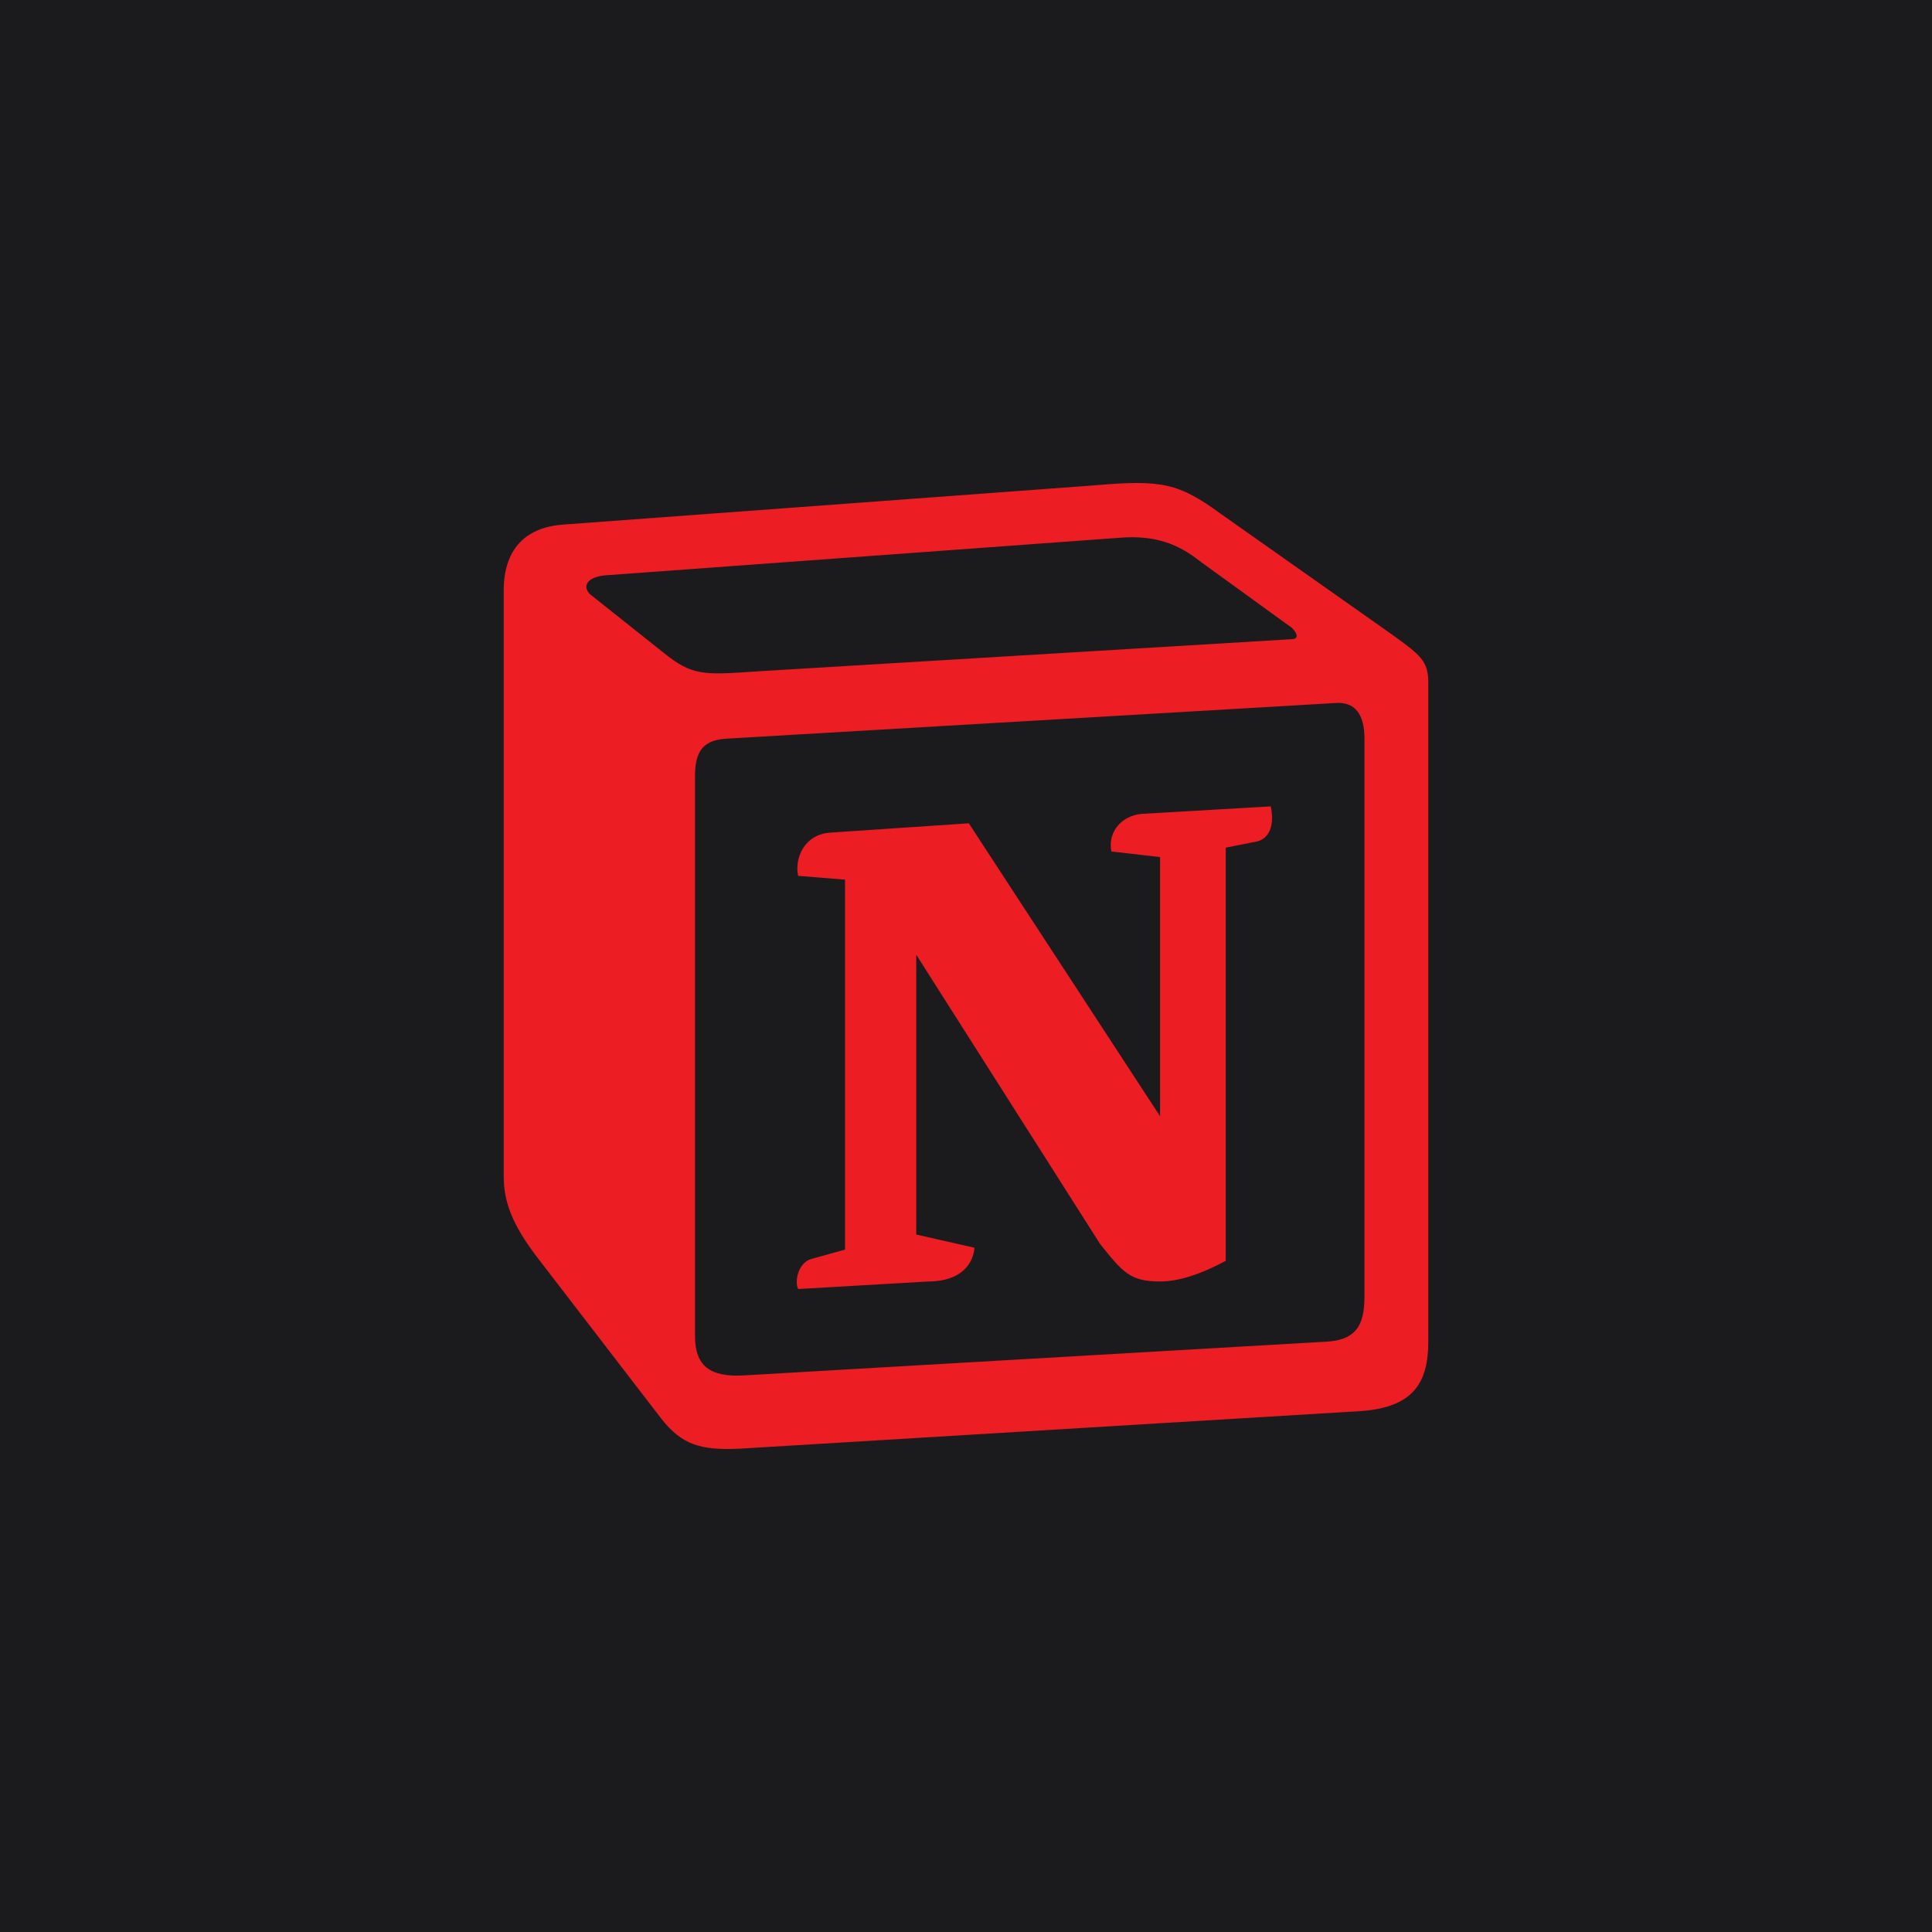 <?xml version="1.0" encoding="UTF-8" standalone="no"?><!-- Generator: Gravit.io --><svg xmlns="http://www.w3.org/2000/svg" xmlns:xlink="http://www.w3.org/1999/xlink" style="isolation:isolate" viewBox="0 0 512 512" width="512pt" height="512pt"><defs><clipPath id="_clipPath_RrwXWzxPiUPVNsDx3nu65Flxp6XwemAI"><rect width="512" height="512"/></clipPath></defs><g clip-path="url(#_clipPath_RrwXWzxPiUPVNsDx3nu65Flxp6XwemAI)"><rect width="512" height="512" style="fill:rgb(27,27,29)"/><path d=" M 148.892 139.044 L 290.541 128.582 C 307.941 127.089 312.411 128.095 323.352 136.049 L 368.569 167.902 C 376.026 173.381 378.509 174.873 378.509 180.838 L 378.509 355.537 C 378.509 366.486 374.533 372.962 360.615 373.95 L 196.123 383.914 C 185.678 384.408 180.704 382.915 175.234 375.945 L 141.936 332.646 C 135.964 324.676 133.488 318.712 133.488 311.738 L 133.488 156.452 C 133.488 147.5 137.464 140.035 148.892 139.044 Z " fill="rgb(27,27,29)"/><path d=" M 290.541 128.584 L 148.892 139.047 C 137.464 140.035 133.488 147.502 133.488 156.452 L 133.488 311.738 C 133.488 318.709 135.964 324.674 141.936 332.646 L 175.234 375.942 C 180.704 382.913 185.678 384.408 196.123 383.911 L 360.618 373.953 C 374.526 372.962 378.512 366.486 378.512 355.539 L 378.512 180.84 C 378.512 175.183 376.277 173.552 369.698 168.724 L 323.352 136.049 C 312.414 128.095 307.941 127.089 290.541 128.582 L 290.541 128.584 Z  M 199.842 177.981 C 186.41 178.885 183.364 179.089 175.735 172.887 L 156.341 157.46 C 154.37 155.464 155.361 152.973 160.327 152.476 L 296.498 142.526 C 307.934 141.527 313.888 145.513 318.36 148.995 L 341.715 165.916 C 342.713 166.42 345.196 169.397 342.209 169.397 L 201.583 177.863 L 199.842 177.984 L 199.842 177.981 Z  M 184.183 354.047 L 184.183 205.741 C 184.183 199.264 186.172 196.277 192.127 195.775 L 353.644 186.319 C 359.122 185.825 361.598 189.306 361.598 195.773 L 361.598 343.09 C 361.598 349.567 360.6 355.045 351.658 355.539 L 197.096 364.499 C 188.154 364.993 184.186 362.016 184.186 354.047 L 184.183 354.047 Z  M 336.756 213.692 C 337.747 218.172 336.756 222.652 332.276 223.164 L 324.827 224.641 L 324.827 334.138 C 318.358 337.619 312.403 339.609 307.427 339.609 C 299.473 339.609 297.487 337.118 291.53 329.658 L 242.814 253.013 L 242.814 327.167 L 258.225 330.656 C 258.225 330.656 258.225 339.616 245.791 339.616 L 211.513 341.605 C 210.515 339.609 211.513 334.635 214.987 333.644 L 223.939 331.161 L 223.939 233.115 L 211.516 232.109 C 210.517 227.629 213.001 221.16 219.964 220.658 L 256.742 218.182 L 307.429 295.818 L 307.429 227.135 L 294.509 225.65 C 293.511 220.164 297.487 216.178 302.453 215.692 L 336.756 213.695 L 336.756 213.692 Z " fill-rule="evenodd" fill="rgb(237,29,36)"/></g></svg>